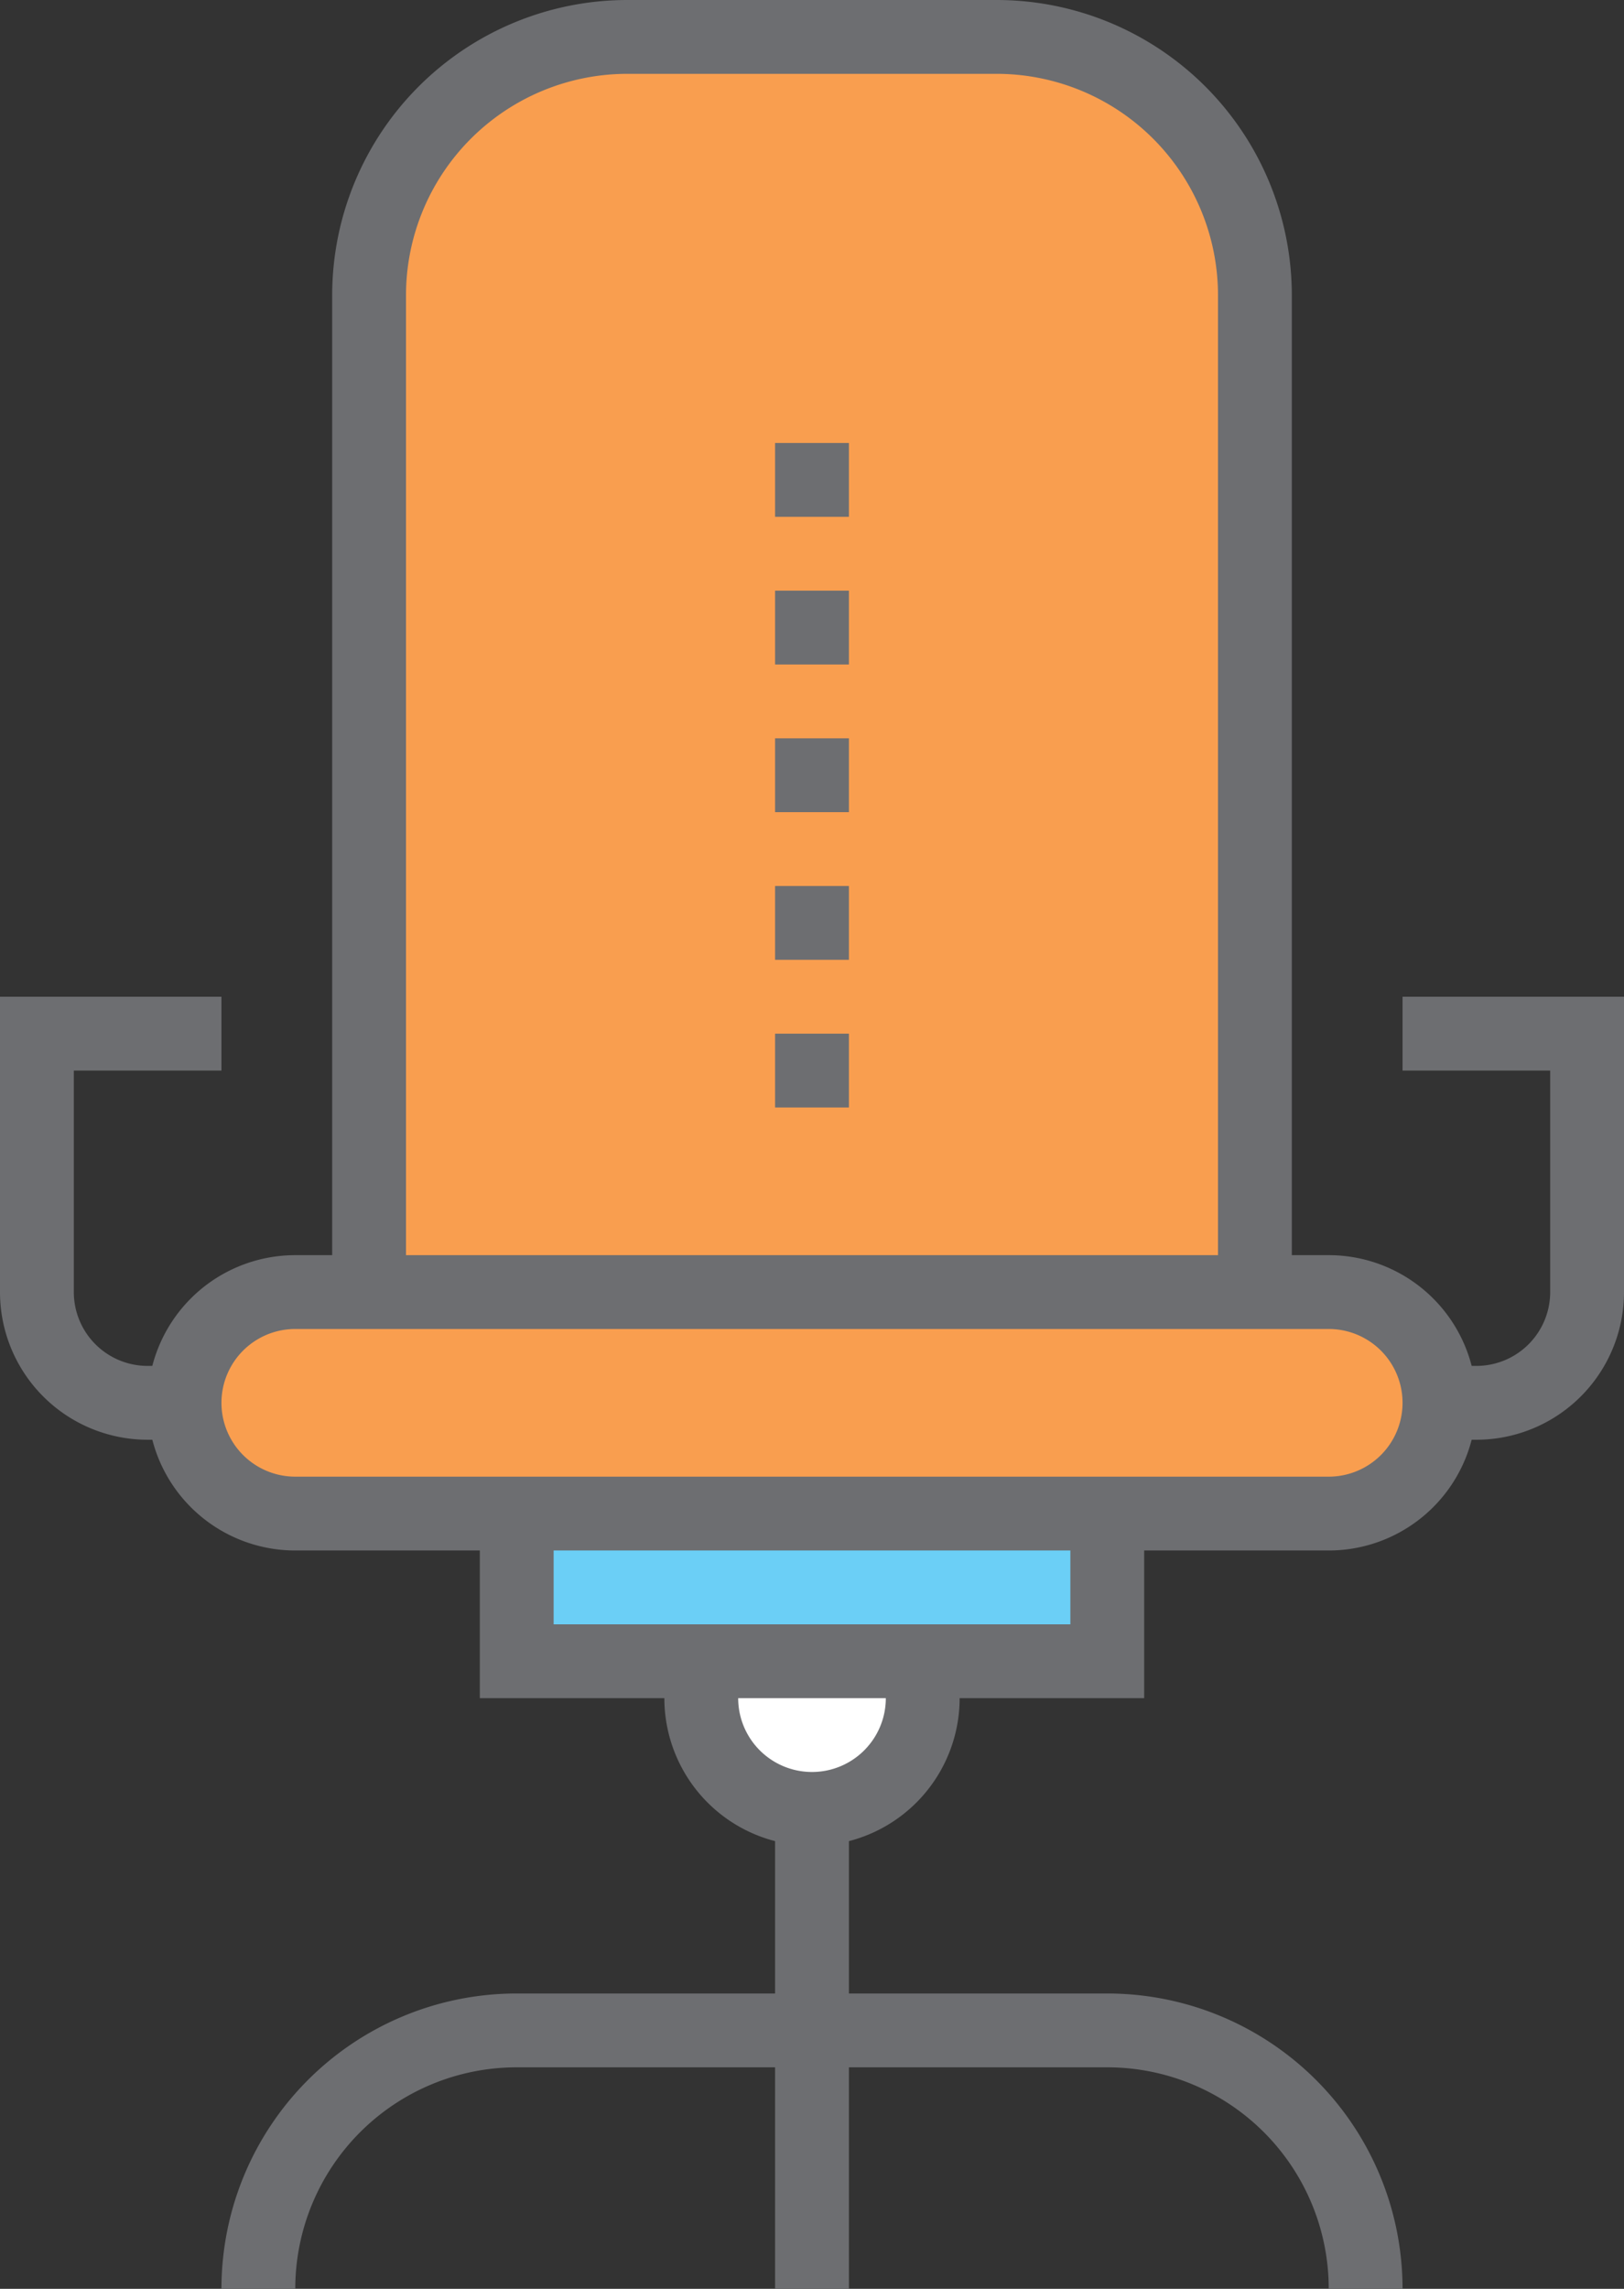 <svg xmlns="http://www.w3.org/2000/svg" viewBox="0 0 44 62"><rect x="0" y="0" width="44" height="62" fill="#333333" stroke="none"/><title>Depositphotos_64999527_09</title><g data-name="Layer 2"><g data-name="Layer 1"><g data-name="Layer 2"><g data-name="Layer 1-2"><path d="M34 35V8a7 7 0 0 0-7-7H17a7 7 0 0 0-7 7v27z" fill="#f99e4f"/><path fill="#f99e4f" d="M18 12h8v23h-8z"/><path fill="#6bcff6" d="M14 41h16v4H14z"/><path d="M19 45v1a3 3 0 0 0 6 0v-1z" fill="#fff"/><path d="M36 35a3 3 0 0 1 0 6H8a3 3 0 0 1 0-6z" fill="#f99e4f"/><path d="M36 42H8a4 4 0 0 1 0-8h28a4 4 0 0 1 0 8zM8 36a2 2 0 0 0 0 4h28a2 2 0 0 0 0-4z" fill="#6d6e71"/><path d="M35 35h-2V8a6 6 0 0 0-6-6H17a6 6 0 0 0-6 6v27H9V8a8 8 0 0 1 8-8h10a8 8 0 0 1 8 8z" fill="#6d6e71"/><path fill="#6d6e71" d="M31 46H13v-5h2v3h14v-3h2v5z"/><path fill="#6d6e71" d="M21 49h2v13h-2z"/><path d="M22 50a4 4 0 0 1-4-4v-1h2v1a2 2 0 0 0 4 0v-1h2v1a4 4 0 0 1-4 4z" fill="#6d6e71"/><circle cx="22" cy="12" r="4" fill="#f99e4f"/><path fill="#6d6e71" d="M21 12h2v2h-2z"/><path fill="#6d6e71" d="M21 16h2v2h-2z"/><path fill="#6d6e71" d="M21 20h2v2h-2z"/><path fill="#6d6e71" d="M21 24h2v2h-2z"/><path fill="#6d6e71" d="M21 28h2v2h-2z"/><path d="M38 62h-2a6 6 0 0 0-6-6H14a6 6 0 0 0-6 6H6a8 8 0 0 1 8-8h16a8 8 0 0 1 8 8z" fill="#6d6e71"/><path d="M40 39h-1v-2h1a2 2 0 0 0 2-2v-6h-4v-2h6v8a4 4 0 0 1-4 4z" fill="#6d6e71"/><path d="M5 39H4a4 4 0 0 1-4-4v-8h6v2H2v6a2 2 0 0 0 2 2h1z" fill="#6d6e71"/></g></g></g></g></svg>